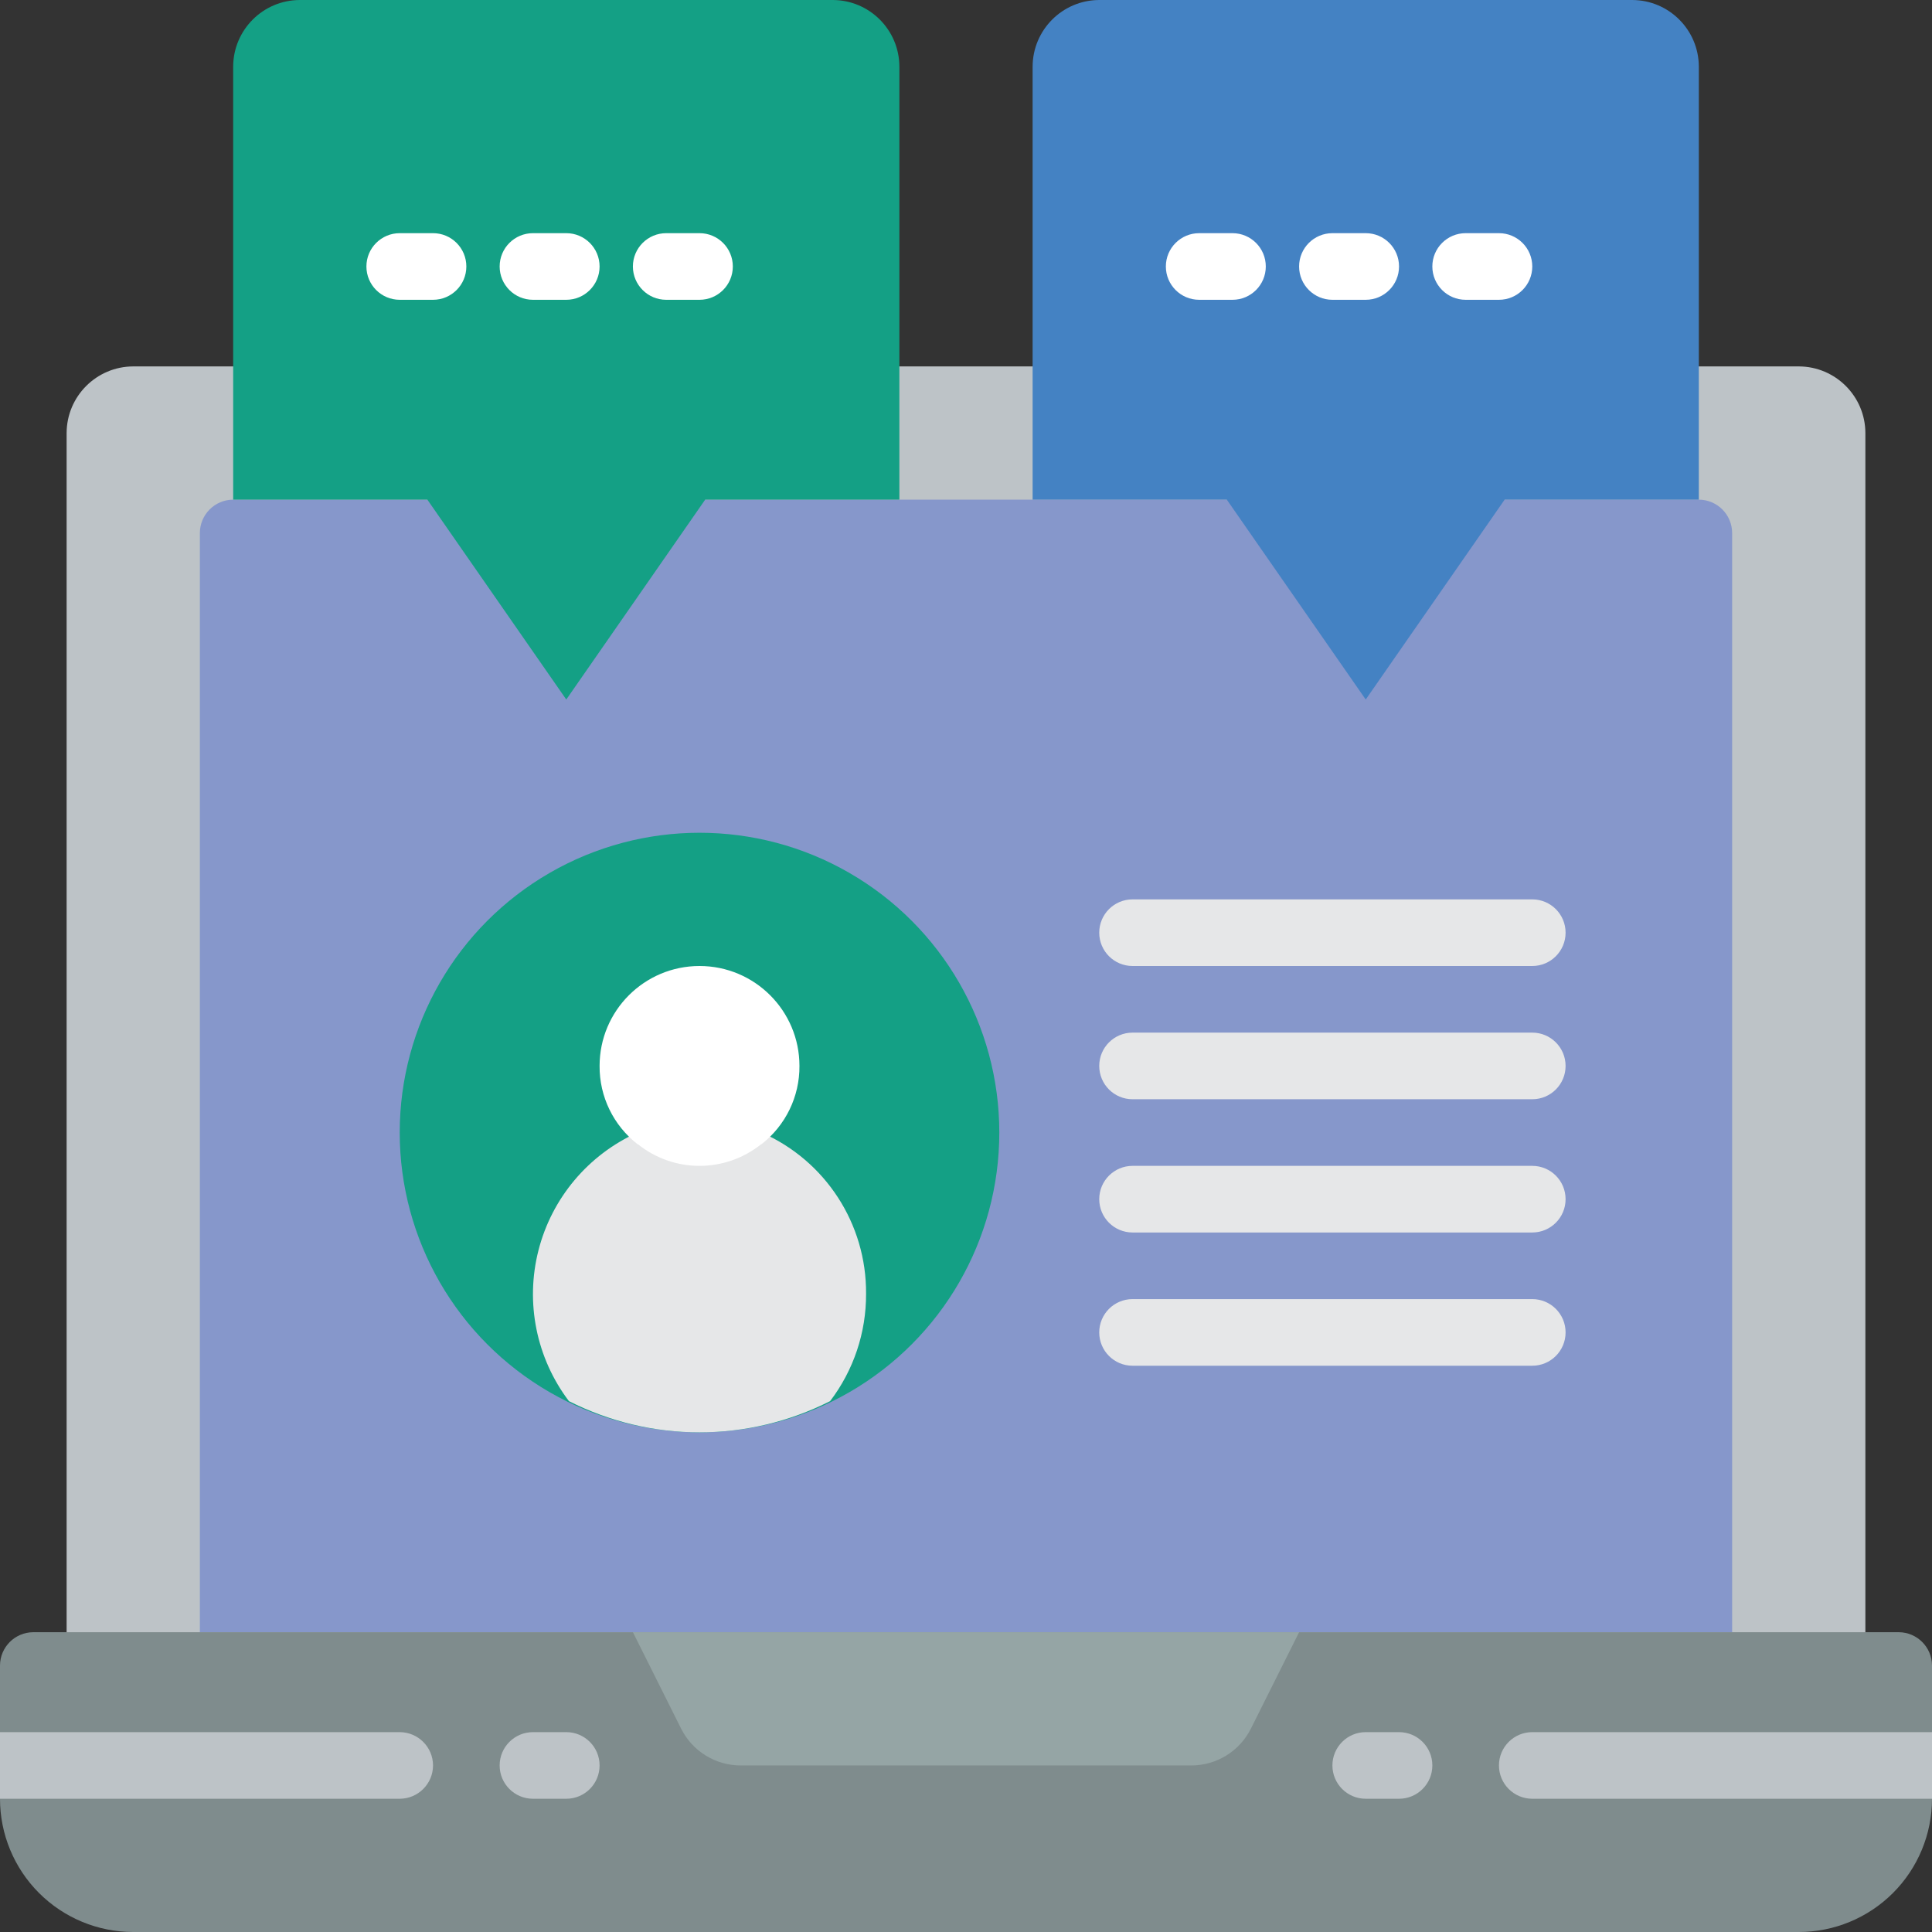 <?xml version="1.0" encoding="iso-8859-1"?>
<!-- Generator: Adobe Illustrator 19.0.0, SVG Export Plug-In . SVG Version: 6.00 Build 0)  -->
<svg version="1.1" id="Capa_1" xmlns="http://www.w3.org/2000/svg" xmlns:xlink="http://www.w3.org/1999/xlink" x="0px" y="0px"
	 viewBox="0 0 512 512" style="enable-background:new 0 0 512 512;" xml:space="preserve">
<rect x="0" y="0" width="512" height="512" fill="#333333" stroke="none"/>
<g>
	<g>
		<path style="fill:#BDC3C7;" d="M450.207,97.103h26.483c9.739,0.029,17.627,7.916,17.655,17.655v344.276H17.655V114.759
			c0.029-9.739,7.916-17.627,17.655-17.655H450.207z"/>
		<path style="fill:#8697CB;" d="M406.069,132.414h44.138c4.869,0.014,8.813,3.958,8.828,8.828v291.31H52.966v-291.31
			c0.014-4.869,3.958-8.813,8.828-8.828H406.069z"/>
		<path style="fill:#7F8C8D;" d="M512,441.379v35.31c0.003,9.366-3.717,18.348-10.339,24.971
			c-6.623,6.622-15.605,10.342-24.971,10.339H35.31c-9.366,0.003-18.348-3.717-24.971-10.339C3.717,495.038-0.003,486.055,0,476.69
			v-35.31c0.015-4.869,3.958-8.813,8.828-8.828h494.345C508.042,432.566,511.985,436.51,512,441.379z"/>
		<path style="fill:#95A5A5;" d="M315.709,467.862H196.291c-6.687,0-12.801-3.778-15.791-9.76l-12.775-25.551h176.552
			l-12.775,25.551C328.51,464.084,322.396,467.862,315.709,467.862z"/>
		<g>
			<path style="fill:#BDC3C7;" d="M114.759,467.862c-0.015,4.869-3.958,8.813-8.828,8.828H0v-17.655h105.931
				C110.8,459.049,114.744,462.993,114.759,467.862z"/>
			<path style="fill:#BDC3C7;" d="M150.069,459.034h-8.828c-4.875,0-8.828,3.952-8.828,8.828s3.952,8.828,8.828,8.828h8.828
				c4.875,0,8.828-3.952,8.828-8.828S154.944,459.034,150.069,459.034z"/>
			<path style="fill:#BDC3C7;" d="M512,459.034v17.655H406.069c-4.875,0-8.828-3.952-8.828-8.828s3.952-8.828,8.828-8.828H512z"/>
			<path style="fill:#BDC3C7;" d="M370.759,459.034h-8.828c-4.875,0-8.828,3.952-8.828,8.828s3.952,8.828,8.828,8.828h8.828
				c4.875,0,8.828-3.952,8.828-8.828S375.634,459.034,370.759,459.034z"/>
		</g>
	</g>
	<path style="fill:#4482C3;" d="M450.207,17.655v114.759h-51.465l-36.811,52.966l-36.811-52.966h-51.465V17.655
		C273.684,7.916,281.572,0.029,291.31,0h141.241C442.291,0.029,450.178,7.916,450.207,17.655z"/>
	<path style="fill:#14A085;" d="M238.345,17.655v114.759H186.88l-36.811,52.966l-36.811-52.966H61.793V17.655
		C61.822,7.916,69.709,0.029,79.448,0H220.69C230.429,0.029,238.316,7.916,238.345,17.655z"/>
	<g>
		<g>
			<path style="fill:#FFFFFF;" d="M114.759,61.793h-8.828c-4.875,0-8.828,3.952-8.828,8.828s3.952,8.828,8.828,8.828h8.828
				c4.875,0,8.828-3.952,8.828-8.828S119.634,61.793,114.759,61.793z"/>
			<path style="fill:#FFFFFF;" d="M150.069,61.793h-8.828c-4.875,0-8.828,3.952-8.828,8.828s3.952,8.828,8.828,8.828h8.828
				c4.875,0,8.828-3.952,8.828-8.828S154.944,61.793,150.069,61.793z"/>
			<path style="fill:#FFFFFF;" d="M185.379,61.793h-8.828c-4.875,0-8.828,3.952-8.828,8.828s3.952,8.828,8.828,8.828h8.828
				c4.875,0,8.828-3.952,8.828-8.828S190.255,61.793,185.379,61.793z"/>
			<path style="fill:#FFFFFF;" d="M326.621,61.793h-8.828c-4.875,0-8.828,3.952-8.828,8.828s3.952,8.828,8.828,8.828h8.828
				c4.875,0,8.828-3.952,8.828-8.828S331.496,61.793,326.621,61.793z"/>
			<path style="fill:#FFFFFF;" d="M361.931,61.793h-8.828c-4.875,0-8.828,3.952-8.828,8.828s3.952,8.828,8.828,8.828h8.828
				c4.875,0,8.828-3.952,8.828-8.828S366.806,61.793,361.931,61.793z"/>
			<path style="fill:#FFFFFF;" d="M397.241,61.793h-8.828c-4.875,0-8.828,3.952-8.828,8.828s3.952,8.828,8.828,8.828h8.828
				c4.875,0,8.828-3.952,8.828-8.828S402.117,61.793,397.241,61.793z"/>
		</g>
		<g>
			<path style="fill:#E6E7E8;" d="M300.138,256h105.931c4.875,0,8.828-3.952,8.828-8.828s-3.952-8.828-8.828-8.828H300.138
				c-4.875,0-8.828,3.952-8.828,8.828S295.263,256,300.138,256z"/>
			<path style="fill:#E6E7E8;" d="M406.069,273.655H300.138c-4.875,0-8.828,3.952-8.828,8.828s3.952,8.828,8.828,8.828h105.931
				c4.875,0,8.828-3.952,8.828-8.828S410.944,273.655,406.069,273.655z"/>
			<path style="fill:#E6E7E8;" d="M406.069,308.966H300.138c-4.875,0-8.828,3.952-8.828,8.828s3.952,8.828,8.828,8.828h105.931
				c4.875,0,8.828-3.952,8.828-8.828S410.944,308.966,406.069,308.966z"/>
			<path style="fill:#E6E7E8;" d="M406.069,344.276H300.138c-4.875,0-8.828,3.952-8.828,8.828s3.952,8.828,8.828,8.828h105.931
				c4.875,0,8.828-3.952,8.828-8.828S410.944,344.276,406.069,344.276z"/>
		</g>
		<circle style="fill:#14A085;" cx="185.379" cy="300.138" r="79.448"/>
		<path style="fill:#E6E7E8;" d="M229.517,342.847c0.052,10.283-3.3,20.294-9.534,28.472c-21.753,11.022-47.455,11.022-69.208,0
			c-8.642-11.399-11.614-26.117-8.073-39.976s13.208-25.348,26.258-31.206h0.088c9.432,7.961,23.23,7.961,32.662,0h0.088
			C218.747,307.551,229.649,324.349,229.517,342.847z"/>
		<path style="fill:#FFFFFF;" d="M211.862,282.483c0.059,8.105-3.662,15.774-10.063,20.745h-0.088
			c-9.543,7.651-23.119,7.651-32.662,0h-0.088c-6.402-4.971-10.122-12.64-10.063-20.745c0-14.626,11.857-26.483,26.483-26.483
			C200.005,256,211.862,267.857,211.862,282.483z"/>
	</g>
</g>
<g>
</g>
<g>
</g>
<g>
</g>
<g>
</g>
<g>
</g>
<g>
</g>
<g>
</g>
<g>
</g>
<g>
</g>
<g>
</g>
<g>
</g>
<g>
</g>
<g>
</g>
<g>
</g>
<g>
</g>
</svg>

